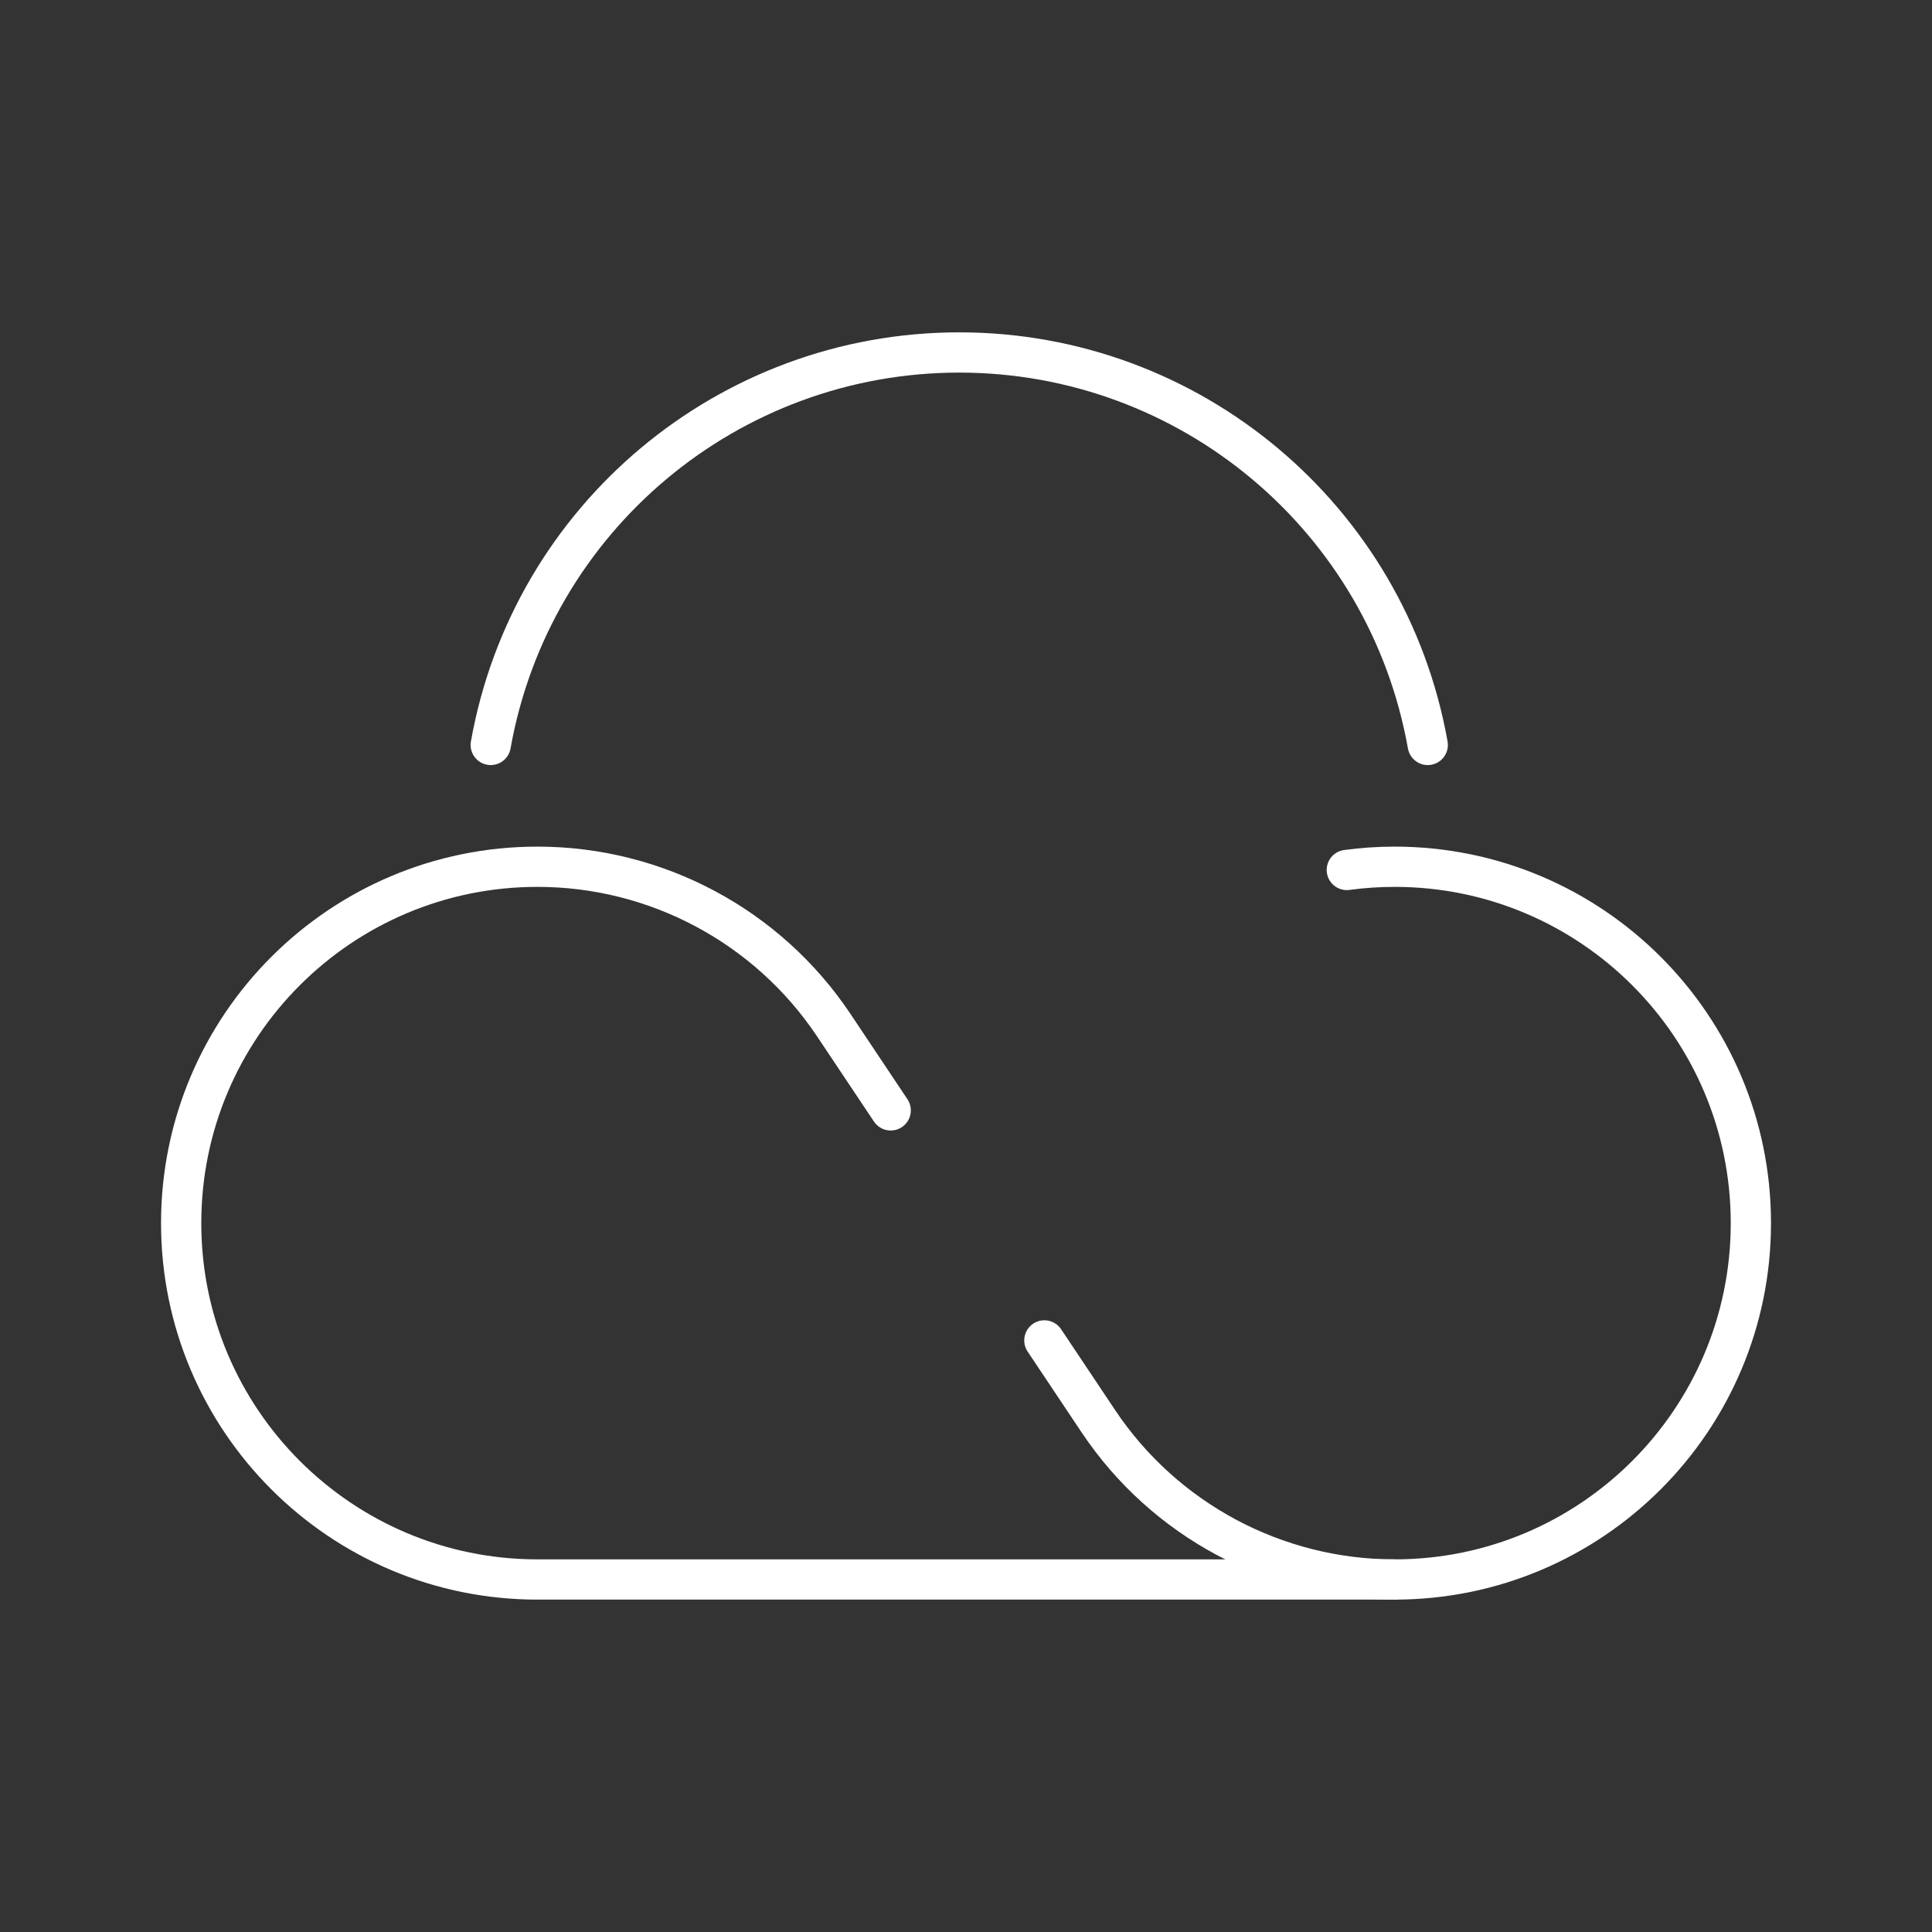 <?xml version="1.0" encoding="UTF-8"?><svg id="a" xmlns="http://www.w3.org/2000/svg" viewBox="0 0 48 48"><rect x="0" y="0" width="48" height="48" fill="#333333" stroke="none"/><defs><style>.e{fill:none;stroke:#fff;stroke-linecap:round;stroke-linejoin:round;}</style></defs><path id="b" class="e" d="M12.192,18.508c1.005-5.642,5.91-9.751,11.64-9.751s10.635,4.109,11.64,9.751"/><path id="c" class="e" d="M22.129,27.587l-1.413-2.116c-1.643-2.46-4.405-3.937-7.362-3.937-4.89,0-8.853,3.964-8.853,8.854,0,4.89,3.964,8.854,8.853,8.854h21.293"/><path id="d" class="e" d="M33.461,21.614c.393-.053.789-.08,1.186-.08,4.89,0,8.853,3.964,8.853,8.854h0c0,4.89-3.964,8.854-8.853,8.854-2.958,0-5.72-1.477-7.362-3.937l-1.338-2.003"/></svg>